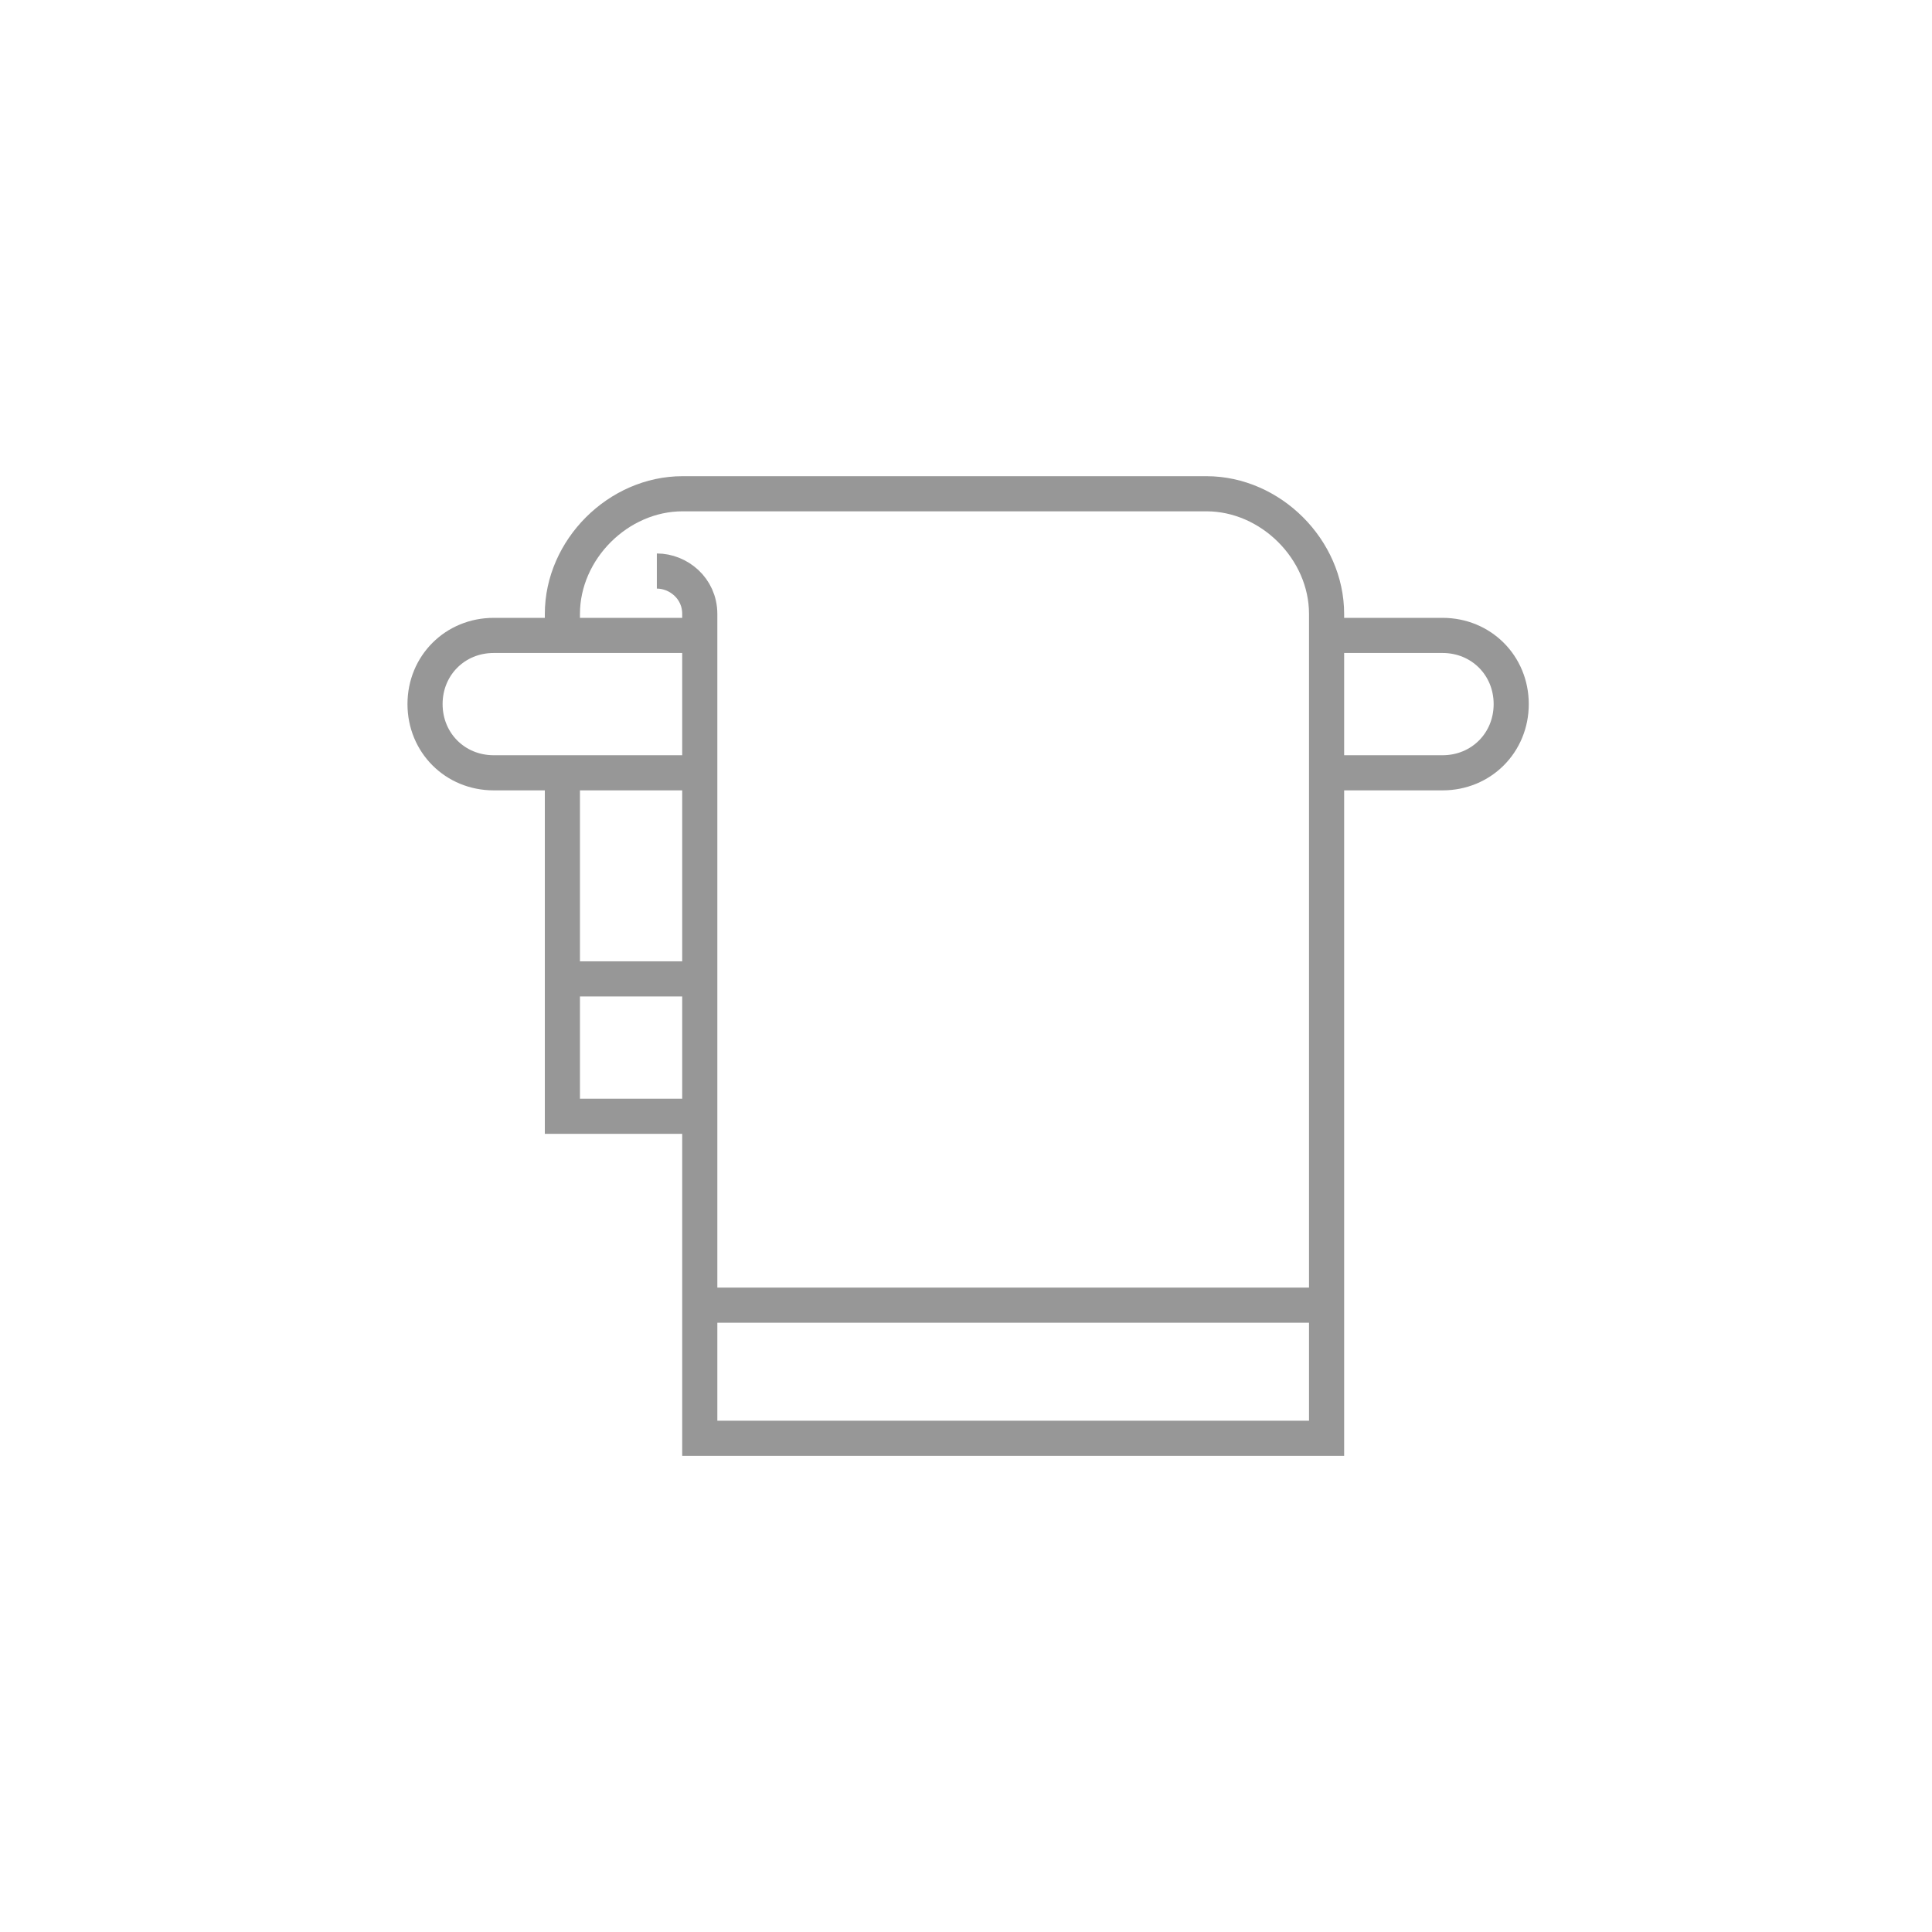 <svg width="55" height="55" viewBox="0 0 55 55" fill="none" xmlns="http://www.w3.org/2000/svg">
<path d="M19.922 18.089H14.055C12.955 18.089 12.1 18.944 12.1 20.044C12.1 21.144 12.955 22 14.055 22H19.922" stroke="#979797" stroke-miterlimit="10"/>
<path d="M37.766 18.089H41.066C42.166 18.089 43.021 18.944 43.021 20.044C43.021 21.144 42.166 22 41.066 22H37.766" stroke="#979797" stroke-miterlimit="10"/>
<path d="M18.699 16.256C19.31 16.256 19.921 16.745 19.921 17.478V40.945H37.765V17.478C37.765 15.645 36.176 14.056 34.343 14.056H19.432C17.599 14.056 16.01 15.645 16.01 17.478V18.089" stroke="#979797" stroke-miterlimit="10"/>
<path d="M19.922 37.155H37.766" stroke="#979797" stroke-miterlimit="10"/>
<path d="M16.01 22.122V31.778H19.921" stroke="#979797" stroke-miterlimit="10"/>
<path d="M16.01 27.867H19.921" stroke="#979797" stroke-miterlimit="10"/>
</svg>
